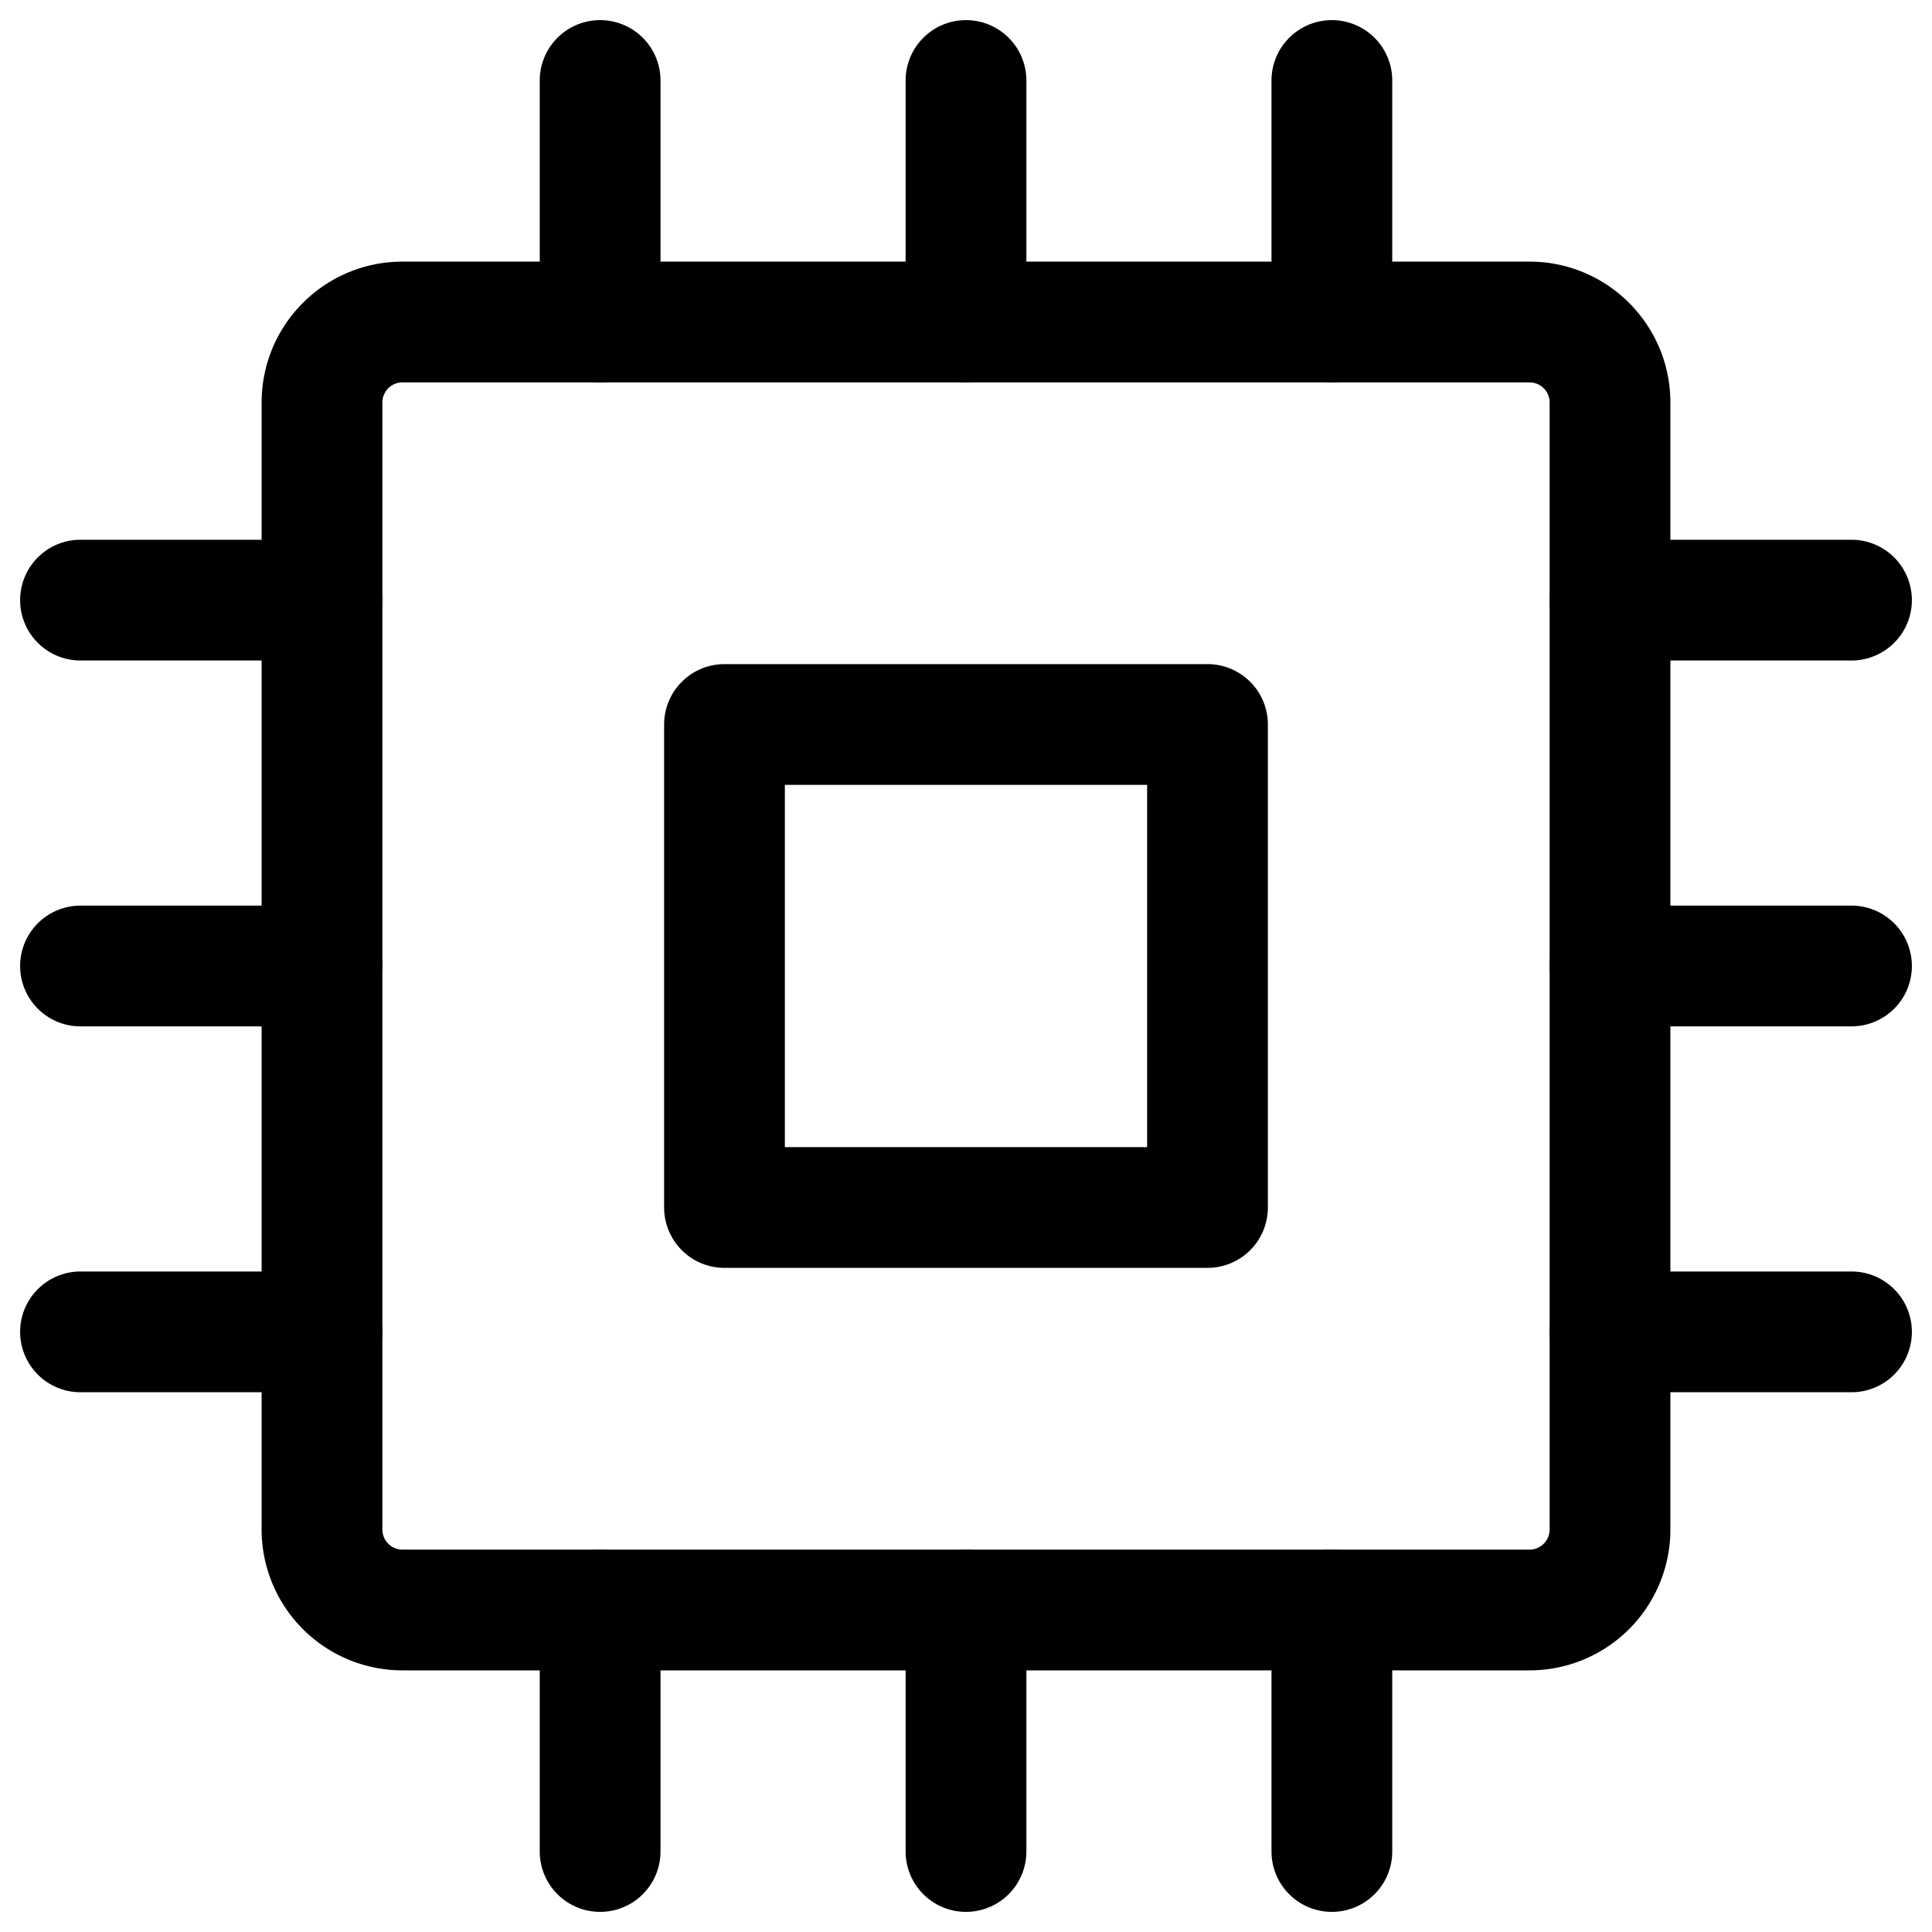 <?xml version="1.0" standalone="no"?><!DOCTYPE svg PUBLIC "-//W3C//DTD SVG 1.1//EN" "http://www.w3.org/Graphics/SVG/1.1/DTD/svg11.dtd"><svg t="1710487960128" class="icon" viewBox="0 0 1024 1024" version="1.1" xmlns="http://www.w3.org/2000/svg" p-id="1711" xmlns:xlink="http://www.w3.org/1999/xlink" width="200" height="200"><path d="M138.667 213.333c0-41.216 33.451-74.667 74.667-74.667h597.333c41.216 0 74.667 33.451 74.667 74.667v597.333A74.667 74.667 0 0 1 810.667 885.333H213.333A74.667 74.667 0 0 1 138.667 810.667V213.333zM213.333 202.667a10.667 10.667 0 0 0-10.667 10.667v597.333c0 5.888 4.779 10.667 10.667 10.667h597.333a10.667 10.667 0 0 0 10.667-10.667V213.333a10.667 10.667 0 0 0-10.667-10.667H213.333z" p-id="1712"></path><path d="M352 384A32 32 0 0 1 384 352h256a32 32 0 0 1 32 32v256a32 32 0 0 1-32 32H384a32 32 0 0 1-32-32V384z m64 32v192h192v-192h-192zM318.08 10.667a32 32 0 0 1 32 32v128a32 32 0 0 1-64 0V42.667a32 32 0 0 1 32-32zM318.08 821.333a32 32 0 0 1 32 32v128a32 32 0 0 1-64 0v-128a32 32 0 0 1 32-32zM512 10.667a32 32 0 0 1 32 32v128a32 32 0 0 1-64 0V42.667A32 32 0 0 1 512 10.667zM512 821.333a32 32 0 0 1 32 32v128a32 32 0 0 1-64 0v-128a32 32 0 0 1 32-32zM705.92 10.667a32 32 0 0 1 32 32v128a32 32 0 0 1-64 0V42.667a32 32 0 0 1 32-32zM705.92 821.333a32 32 0 0 1 32 32v128a32 32 0 0 1-64 0v-128a32 32 0 0 1 32-32zM10.667 318.08a32 32 0 0 1 32-32h128a32 32 0 0 1 0 64H42.667a32 32 0 0 1-32-32zM821.333 318.08a32 32 0 0 1 32-32h128a32 32 0 0 1 0 64h-128a32 32 0 0 1-32-32zM10.667 512a32 32 0 0 1 32-32h128a32 32 0 0 1 0 64H42.667A32 32 0 0 1 10.667 512zM821.333 512a32 32 0 0 1 32-32h128a32 32 0 0 1 0 64h-128a32 32 0 0 1-32-32zM10.667 705.92a32 32 0 0 1 32-32h128a32 32 0 0 1 0 64H42.667a32 32 0 0 1-32-32zM821.333 705.92a32 32 0 0 1 32-32h128a32 32 0 0 1 0 64h-128a32 32 0 0 1-32-32z" p-id="1713"></path></svg>